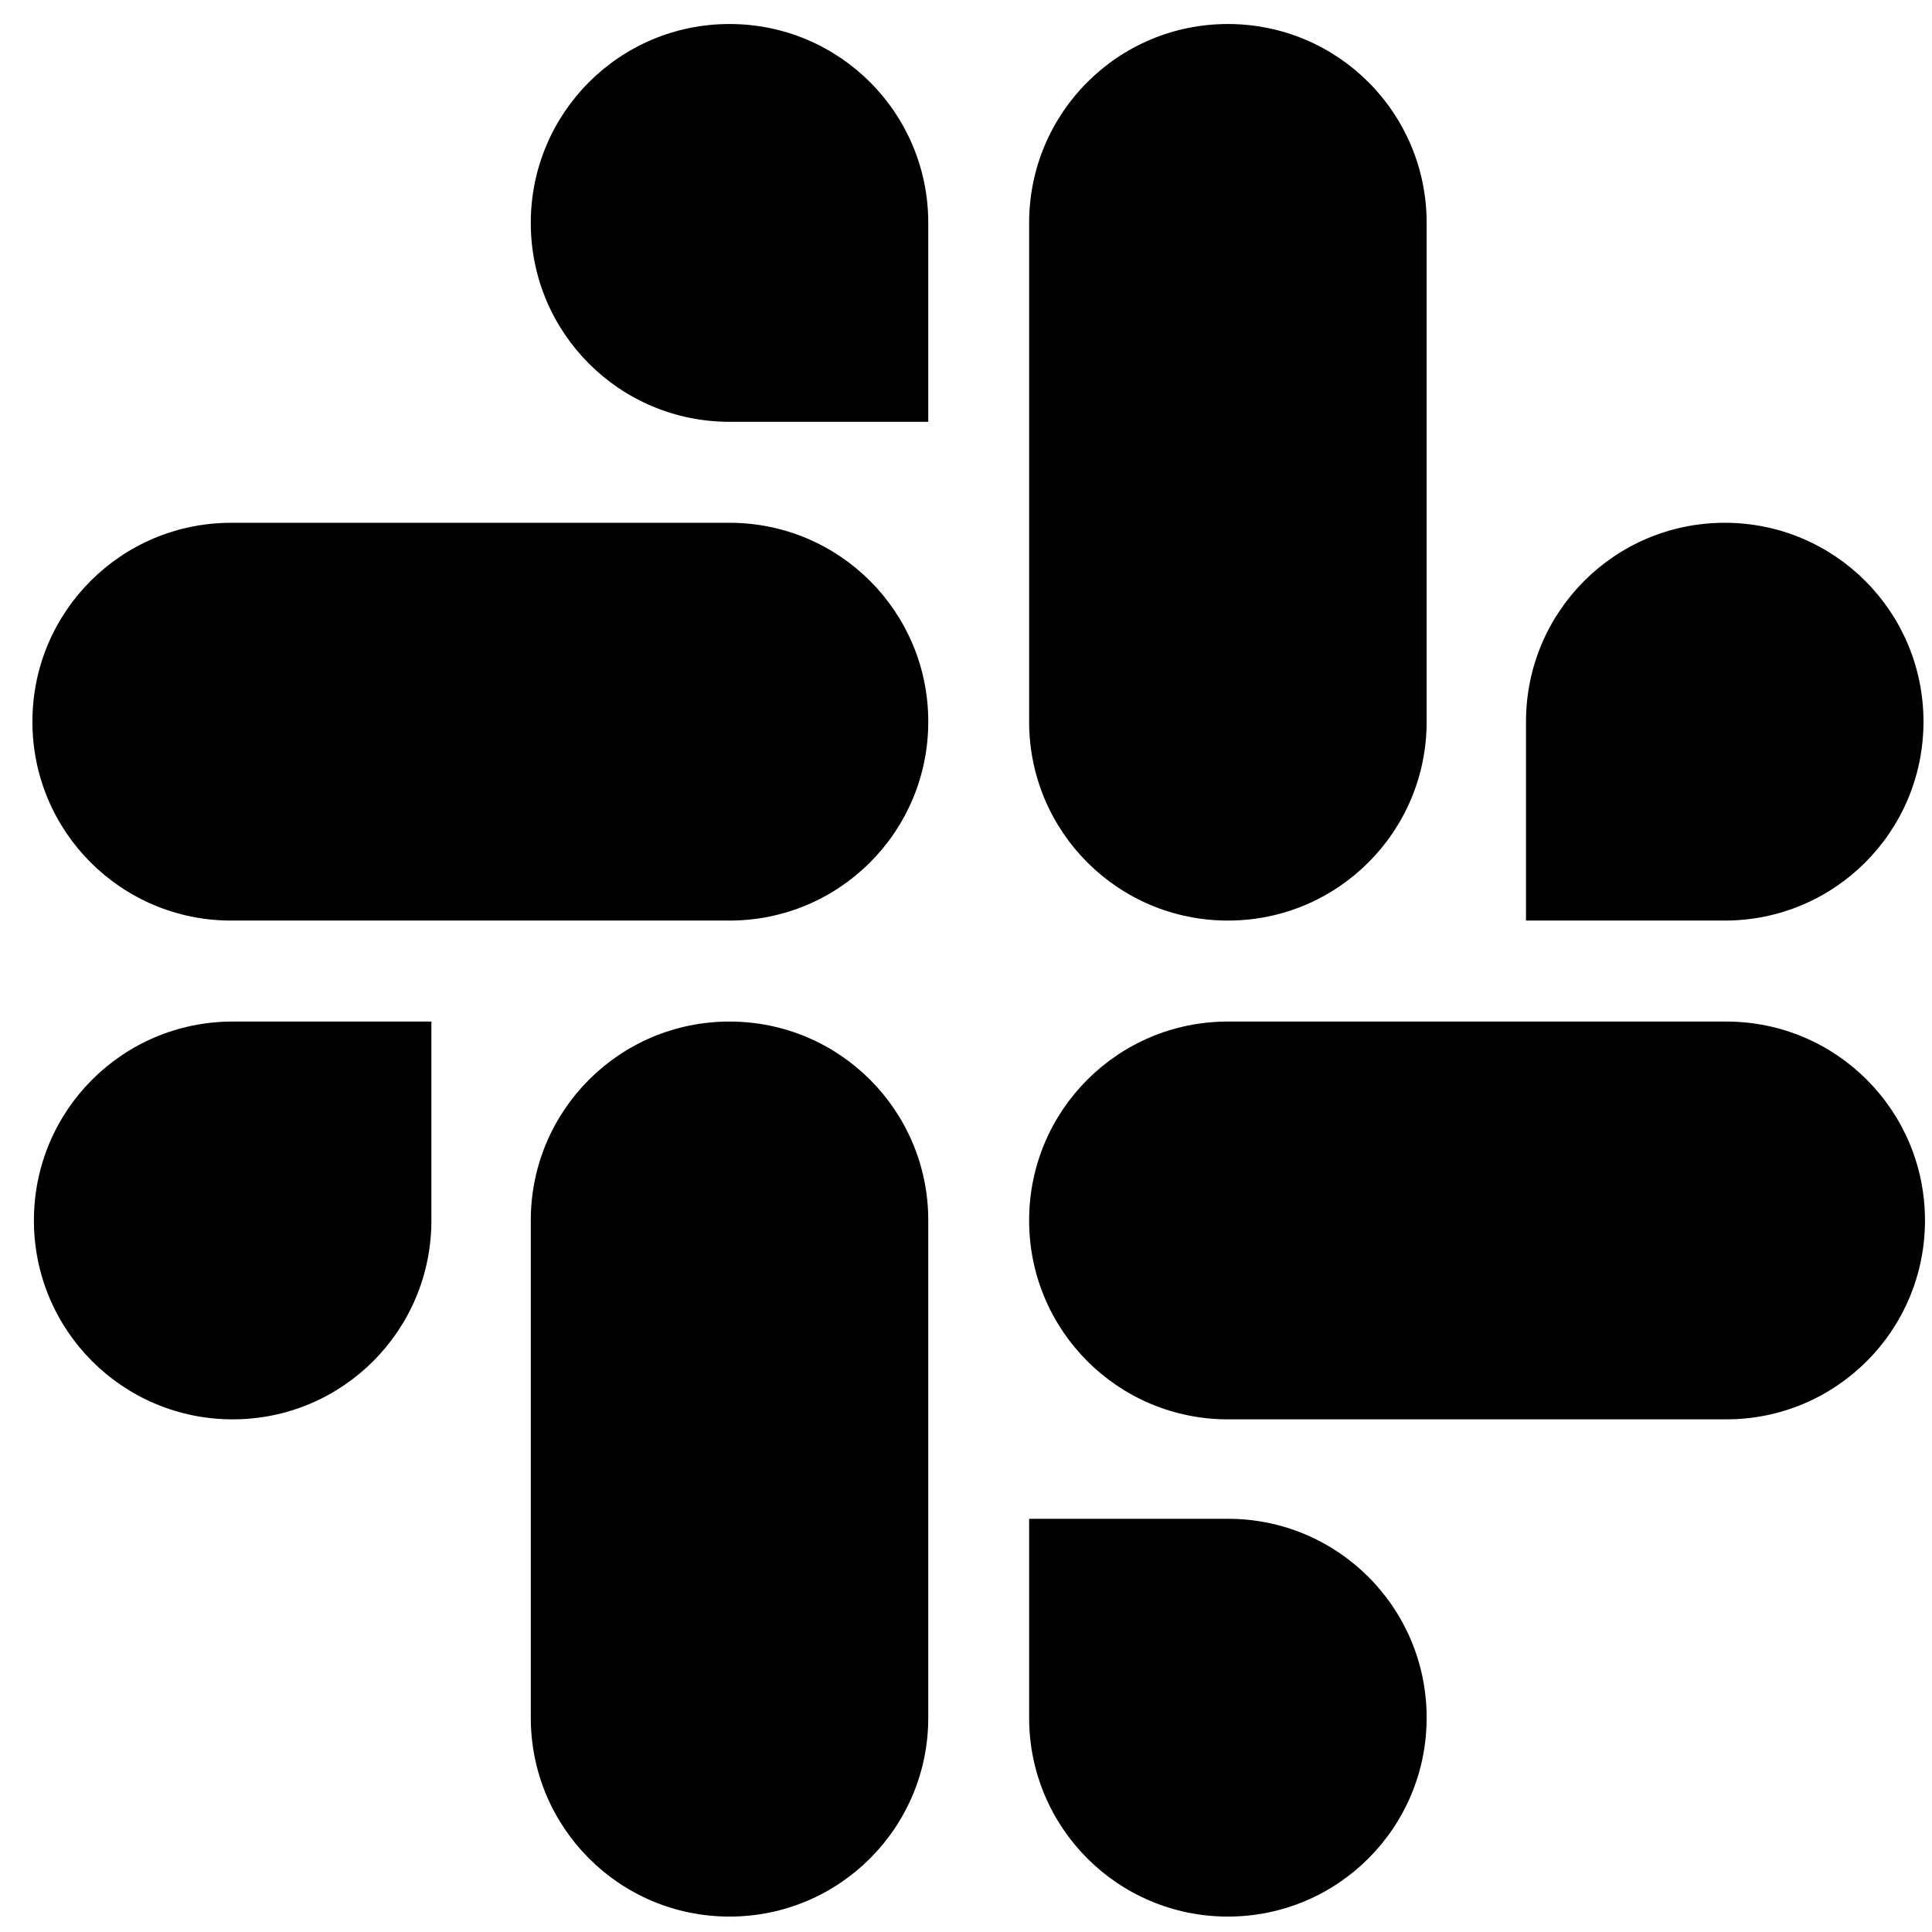 <svg width="49" height="49" viewBox="0 0 49 49" fill="none" xmlns="http://www.w3.org/2000/svg">
<path d="M10.941 30.953C10.941 33.743 8.689 35.998 5.901 35.998C3.113 35.998 0.86 33.743 0.86 30.953C0.86 28.163 3.113 25.909 5.901 25.909H10.941V30.953ZM13.462 30.953C13.462 28.163 15.715 25.909 18.502 25.909C21.29 25.909 23.543 28.163 23.543 30.953V43.565C23.543 46.354 21.29 48.609 18.502 48.609C15.715 48.609 13.462 46.354 13.462 43.565V30.953Z" fill="#E01E5A" style="fill:#E01E5A;fill:color(display-p3 0.878 0.118 0.353);fill-opacity:1;"/>
<path d="M18.502 10.698C15.715 10.698 13.462 8.444 13.462 5.654C13.462 2.864 15.715 0.609 18.502 0.609C21.29 0.609 23.543 2.864 23.543 5.654V10.698H18.502ZM18.502 13.259C21.29 13.259 23.543 15.514 23.543 18.303C23.543 21.093 21.29 23.348 18.502 23.348H5.863C3.075 23.348 0.822 21.093 0.822 18.303C0.822 15.514 3.075 13.259 5.863 13.259H18.502Z" fill="#36C5F0" style="fill:#36C5F0;fill:color(display-p3 0.212 0.772 0.941);fill-opacity:1;"/>
<path d="M38.703 18.303C38.703 15.514 40.956 13.259 43.743 13.259C46.531 13.259 48.784 15.514 48.784 18.303C48.784 21.093 46.531 23.348 43.743 23.348H38.703V18.303ZM36.183 18.303C36.183 21.093 33.93 23.348 31.142 23.348C28.354 23.348 26.101 21.093 26.101 18.303V5.654C26.101 2.864 28.354 0.609 31.142 0.609C33.93 0.609 36.183 2.864 36.183 5.654V18.303Z" fill="#2EB67D" style="fill:#2EB67D;fill:color(display-p3 0.18 0.714 0.49);fill-opacity:1;"/>
<path d="M31.142 38.52C33.93 38.52 36.183 40.775 36.183 43.565C36.183 46.354 33.93 48.609 31.142 48.609C28.354 48.609 26.101 46.354 26.101 43.565V38.52H31.142ZM31.142 35.998C28.354 35.998 26.101 33.743 26.101 30.953C26.101 28.163 28.354 25.909 31.142 25.909H43.782C46.569 25.909 48.822 28.163 48.822 30.953C48.822 33.743 46.569 35.998 43.782 35.998H31.142Z" fill="#ECB22E" style="fill:#ECB22E;fill:color(display-p3 0.925 0.698 0.18);fill-opacity:1;"/>
</svg>
